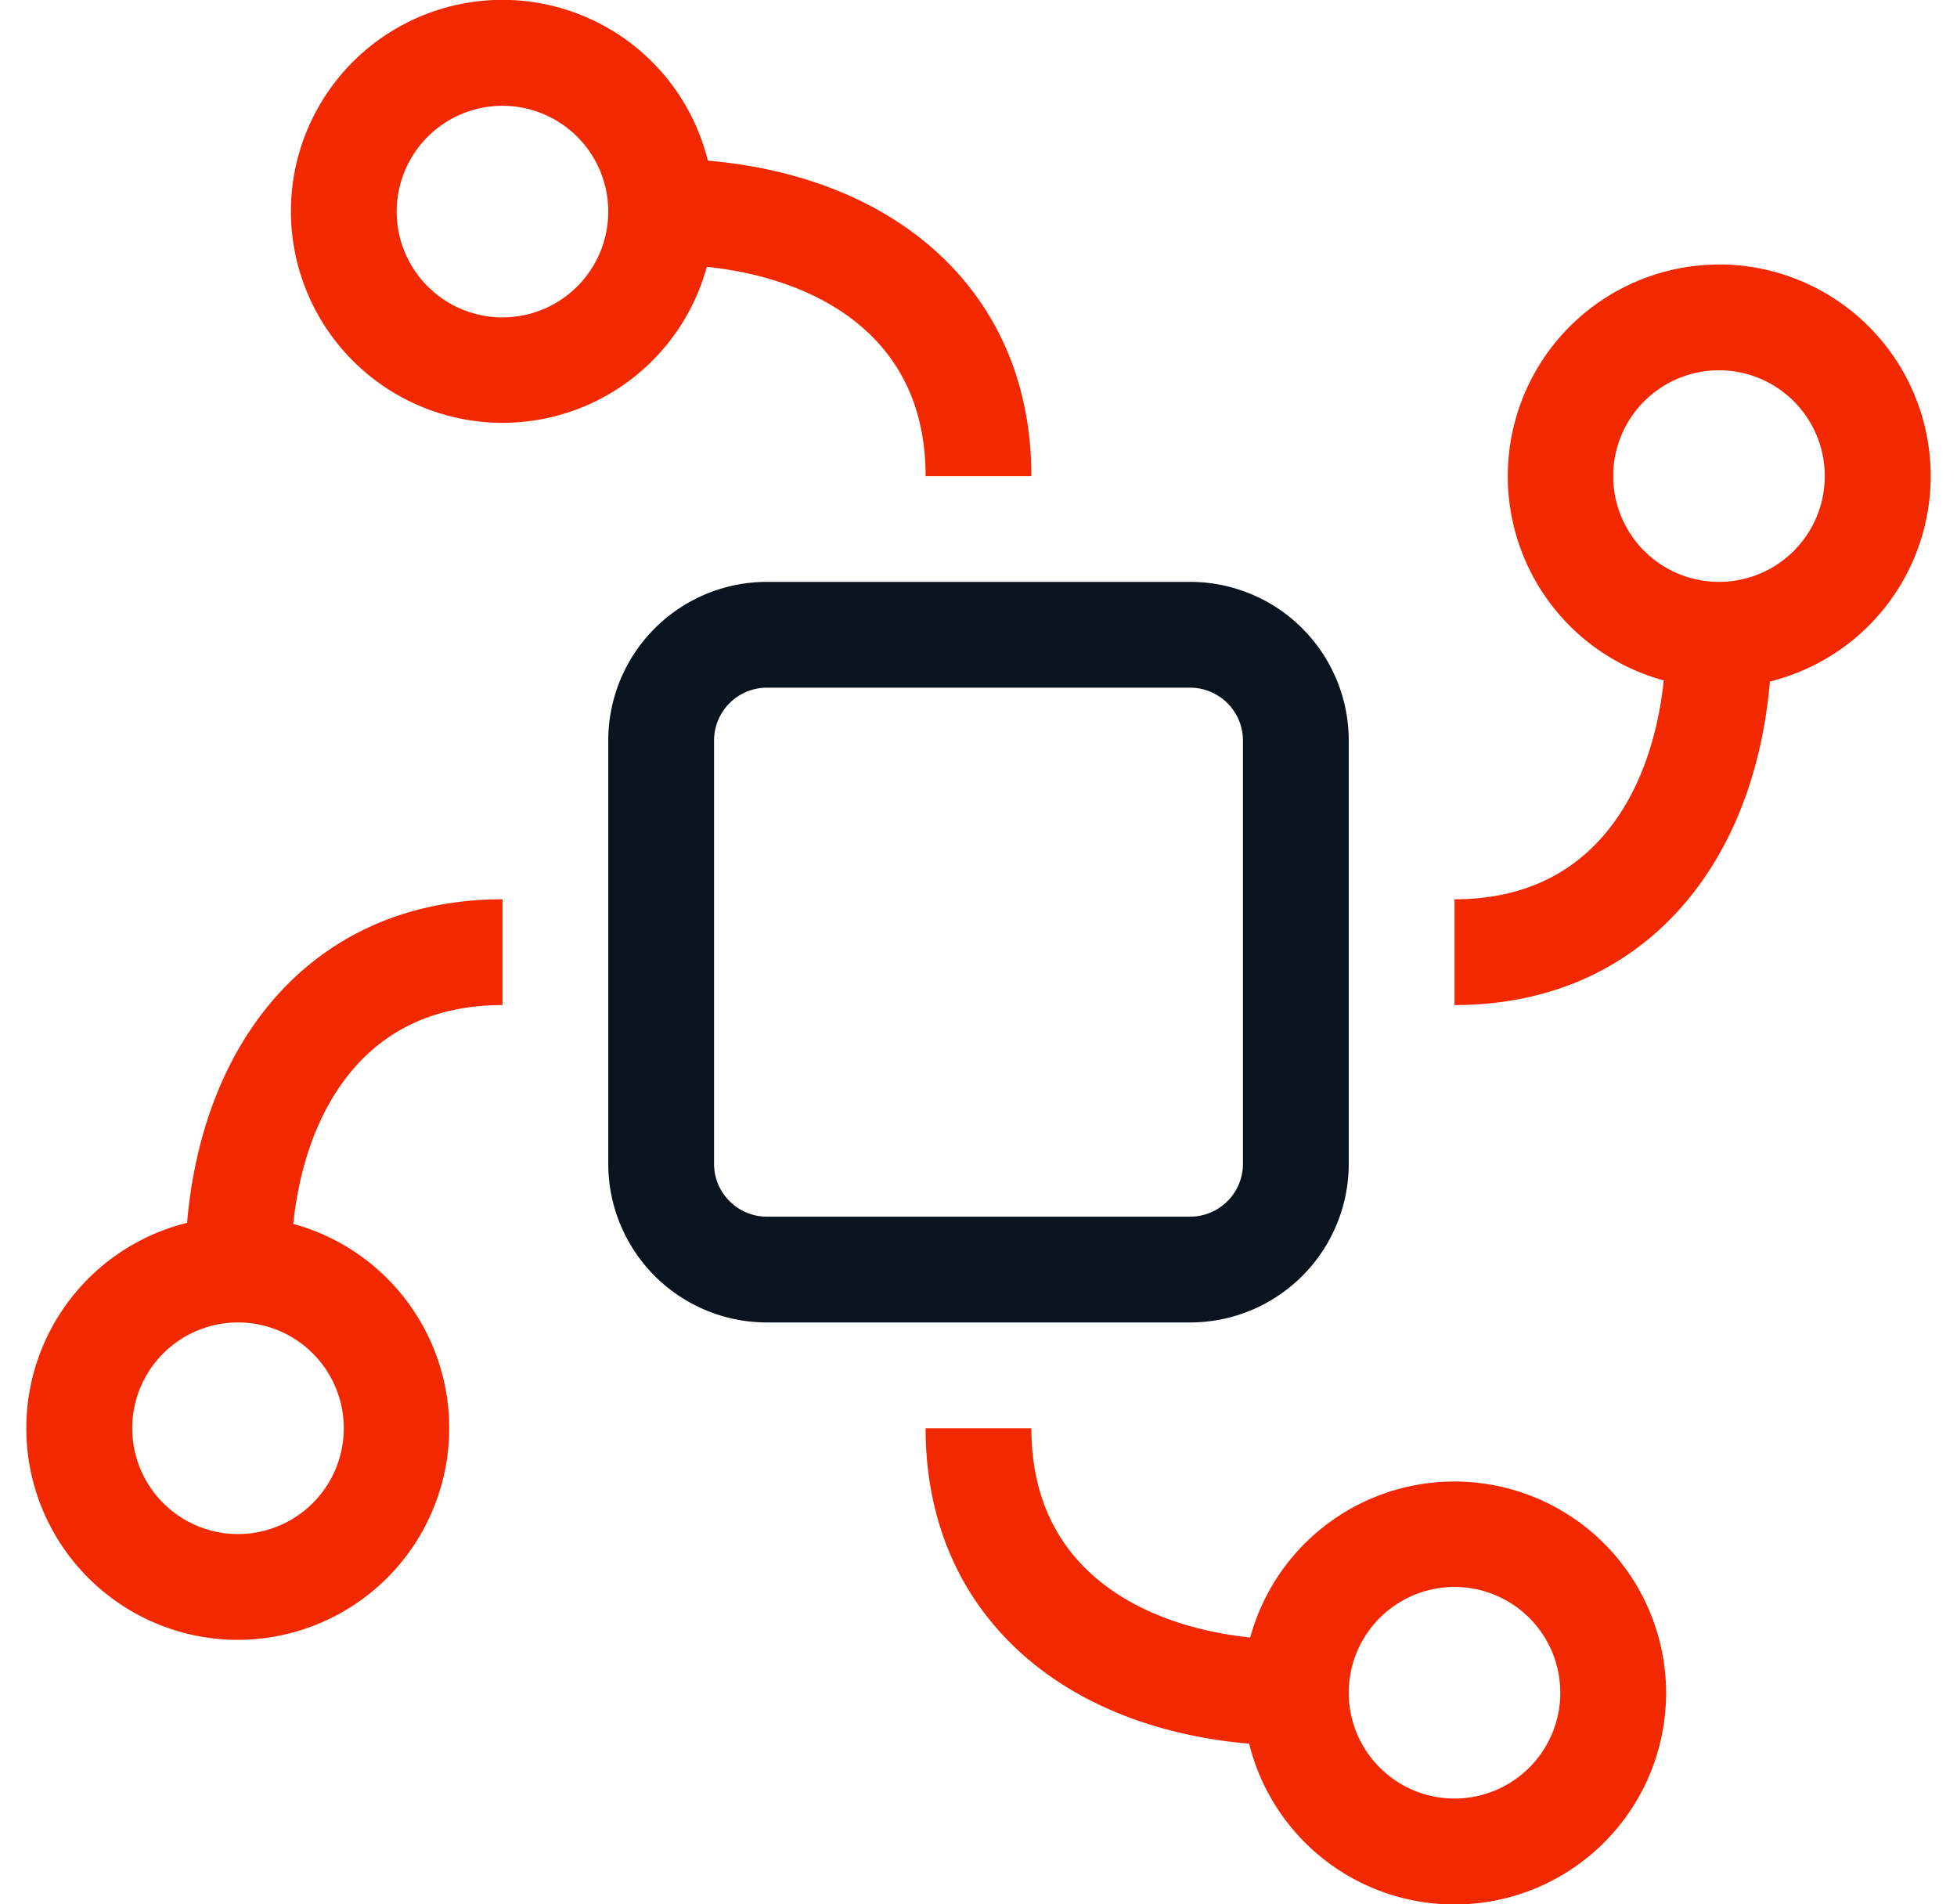 <svg width="37" height="36" viewBox="0 0 37 36" fill="none" xmlns="http://www.w3.org/2000/svg"><path fill-rule="evenodd" clip-rule="evenodd" d="M5.5 4a4 4 0 0 1 7.883-.963c1.486.128 2.878.587 3.97 1.428C18.69 5.495 19.5 7.04 19.5 9h-2c0-1.353-.533-2.308-1.367-2.95-.694-.535-1.646-.887-2.77-1.006A4.002 4.002 0 0 1 5.5 4zm4-2a2 2 0 1 0 0 4 2 2 0 0 0 0-4zM32.5 5a4 4 0 0 1 .963 7.883c-.128 1.486-.587 2.878-1.428 3.97C31.005 18.19 29.46 19 27.5 19v-2c1.353 0 2.308-.533 2.95-1.367.535-.694.887-1.646 1.006-2.77A4.002 4.002 0 0 1 32.5 5zm2 4a2 2 0 1 0-4 0 2 2 0 0 0 4 0zM31.5 32a4 4 0 0 1-7.883.963c-1.486-.128-2.878-.587-3.97-1.428C18.31 30.505 17.5 28.96 17.5 27h2c0 1.353.533 2.308 1.367 2.95.694.535 1.646.887 2.77 1.006A4.002 4.002 0 0 1 31.5 32zm-4 2a2 2 0 1 0 0-4 2 2 0 0 0 0 4zM4.5 31a4 4 0 0 1-.963-7.883c.128-1.486.587-2.878 1.428-3.97C5.995 17.81 7.54 17 9.5 17v2c-1.353 0-2.308.533-2.95 1.367-.535.694-.887 1.646-1.006 2.77A4.002 4.002 0 0 1 4.5 31zm-2-4a2 2 0 1 0 4 0 2 2 0 0 0-4 0z" fill="#F22800"/><path fill-rule="evenodd" clip-rule="evenodd" d="M22.5 13h-8a1 1 0 0 0-1 1v8a1 1 0 0 0 1 1h8a1 1 0 0 0 1-1v-8a1 1 0 0 0-1-1zm-8-2a3 3 0 0 0-3 3v8a3 3 0 0 0 3 3h8a3 3 0 0 0 3-3v-8a3 3 0 0 0-3-3h-8z" fill="#0A141E"/></svg>